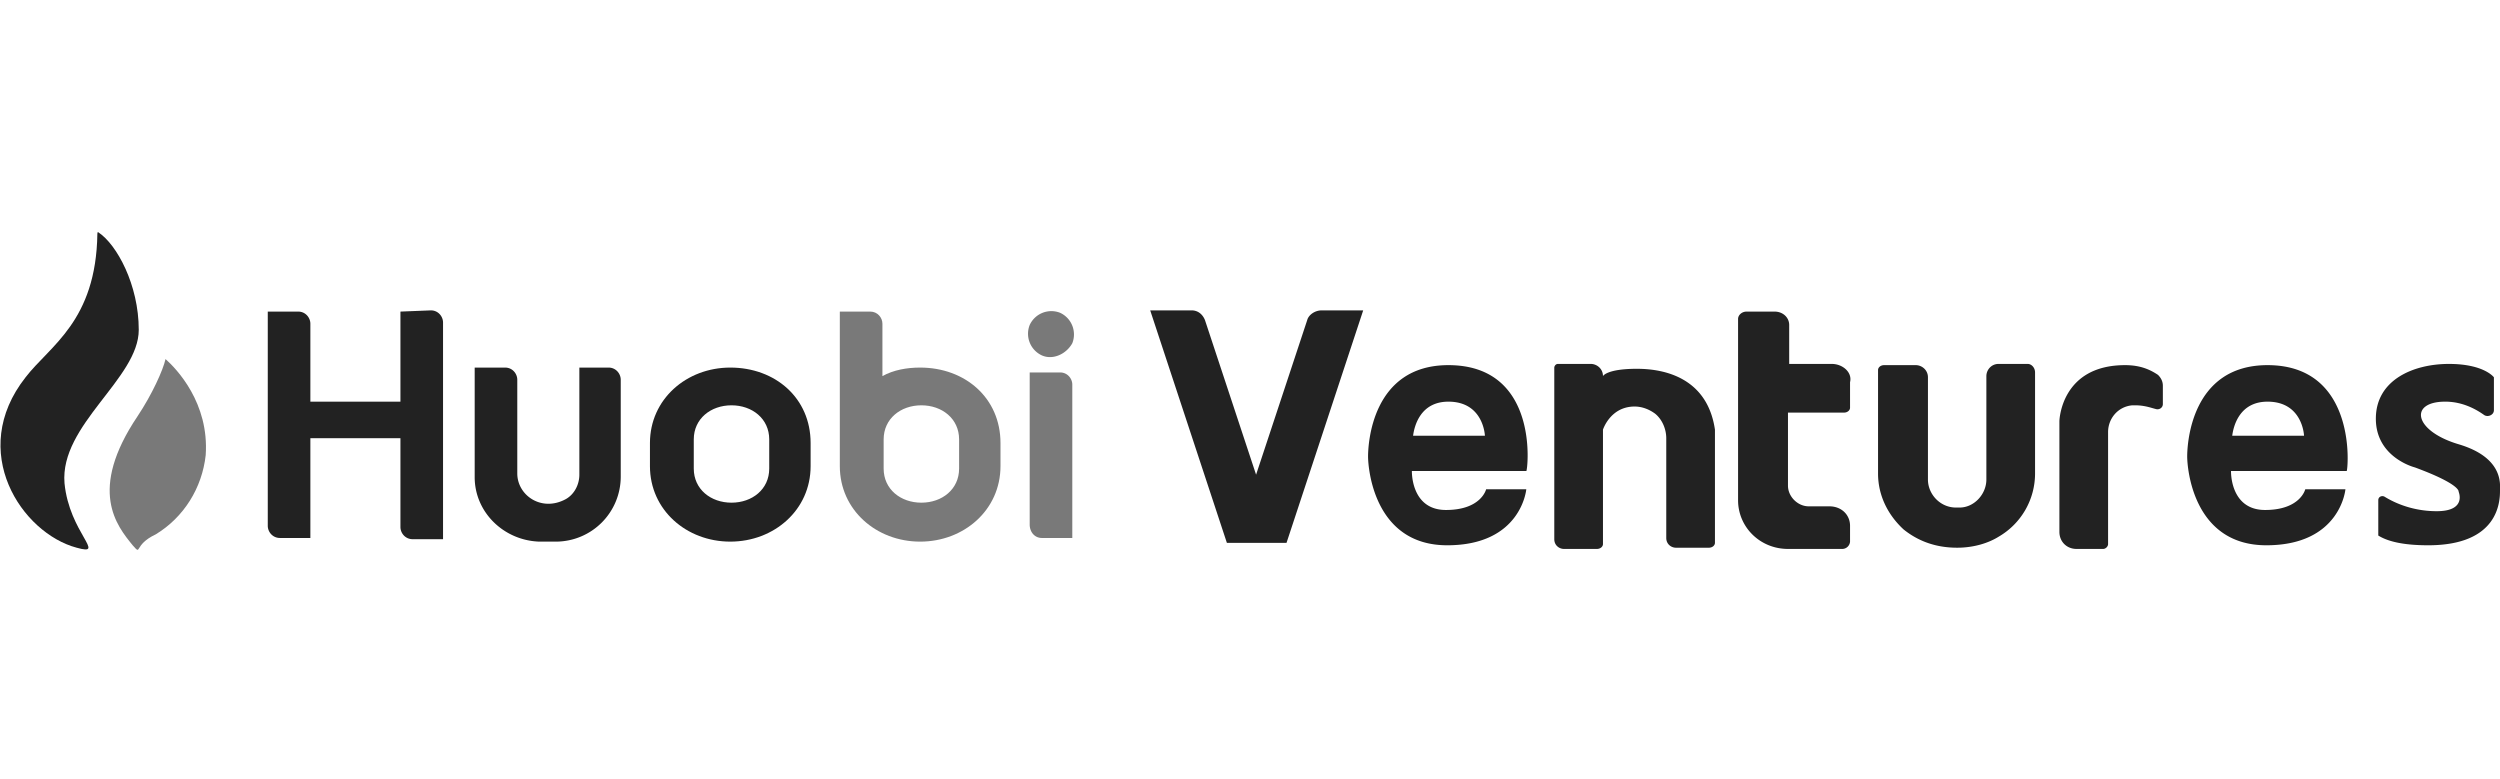 <svg xmlns="http://www.w3.org/2000/svg" width="205.4" height="64" xmlns:v="https://vecta.io/nano"><path d="M107.4 26.3L103.2 39 99 26.3c-.2-.5-.6-.8-1.1-.8h-3.4l6.3 19.1h.6 3.7.6l6.3-19.1h-3.4c-.6 0-1.1.4-1.2.8zm27.1 4c-2.5 0-2.8.6-2.8.6 0-.6-.5-1-1-1H128c-.2 0-.3.2-.3.3v14.1c0 .5.4.8.8.8h2.7c.3 0 .5-.2.5-.4v-.1-9.3s.6-1.9 2.6-1.9c.7 0 1.3.3 1.7.6.6.5.9 1.3.9 2v8.2c0 .5.4.8.8.8h2.7c.3 0 .5-.2.5-.4v-.1-9.2c-.6-4.1-3.9-5-6.4-5zm16-.4H147v-3.2c0-.6-.5-1.1-1.2-1.1h-2.3c-.4 0-.7.3-.7.6v14.9c0 2.2 1.8 4 4.1 4h4.5a.65.65 0 0 0 .6-.6v-1.3c0-.9-.7-1.6-1.7-1.6h-1.7c-.9 0-1.7-.8-1.7-1.7v-6h4.6c.3 0 .5-.2.5-.4v-.1-2c.2-.8-.6-1.5-1.5-1.5h0zm16.1 0h-2.4c-.6 0-1 .5-1 1v8.5c0 1.2-1 2.3-2.2 2.3h-.1-.1-.1c-1.3 0-2.3-1.1-2.3-2.3V31c0-.6-.5-1-1-1h-2.6c-.3 0-.5.2-.5.4v.1 8.4c0 1.8.8 3.4 2.1 4.6 1 .8 2.4 1.5 4.4 1.5 1.4 0 2.6-.4 3.4-.9a6 6 0 0 0 3-5.2v-8.3c0-.4-.3-.7-.6-.7h0zm8 .1c-5.3 0-5.4 4.6-5.4 4.6v9.1c0 .8.6 1.4 1.4 1.4h2.2c.2 0 .4-.2.4-.4v-9.2c0-1.1.8-2.1 2-2.2h.2c.8 0 1.3.2 1.7.3.3.1.6-.1.6-.4v-1.5c0-.3-.1-.6-.4-.9-.6-.4-1.4-.8-2.7-.8zM119 30c-6.3 0-6.6 6.5-6.6 7.5s.5 7.3 6.5 7.3c6.1 0 6.5-4.6 6.5-4.6h-3.3s-.4 1.7-3.3 1.7-2.8-3.2-2.8-3.2h9.4c.1.1 1.2-8.7-6.4-8.7h0zm-2.9 5.8c.1-.8.6-2.8 2.9-2.8 2.9 0 3 2.8 3 2.8h-5.9zm70.2-5.8c-6.3 0-6.6 6.5-6.6 7.5s.5 7.3 6.5 7.3c6.1 0 6.5-4.6 6.5-4.6h-3.3s-.4 1.7-3.3 1.7-2.8-3.2-2.8-3.2h9.5c.1.1 1-8.7-6.5-8.7h0zm-2.9 5.8c.1-.8.6-2.8 2.9-2.8 2.9 0 3 2.8 3 2.8h-5.9zm18.6.7c-3.7-1.1-4.1-3.5-1.1-3.5 1.4 0 2.5.6 3.2 1.1.3.2.8 0 .8-.4V31s-.8-1.1-3.7-1.1-6 1.3-6 4.5 3.2 4 3.2 4c3.8 1.4 3.6 2 3.6 2s.7 1.6-1.8 1.6c-1.5 0-3-.4-4.3-1.2-.2-.1-.5 0-.5.3V44c.8.5 2.1.8 4.1.8 5.8 0 5.9-3.6 5.9-4.5 0-.5.3-2.7-3.4-3.8zM32.9 25.6V33h-7.4v-6.4c0-.5-.4-1-1-1h0H22v17.6c0 .5.4 1 1 1h0 2.5V36h7.4v7.3c0 .5.4 1 1 1h0 0 2.5V26.5c0-.5-.4-1-1-1h0l-2.5.1h0zm14.7 4.6V39c0 .8-.4 1.6-1.1 2-2 1.1-4-.3-4-2.1h0v-7.7c0-.5-.4-1-1-1h0H39v9c0 2.9 2.4 5.2 5.3 5.3h0 1.4a5.34 5.34 0 0 0 5.3-5.3h0v-8c0-.5-.4-1-1-1h0c0 0-2.4 0-2.4 0z" fill="#222"/><path d="M85.6 44.2h2.5V31.6c0-.5-.4-1-1-1h0-2.5v12.5c0 .6.4 1.1 1 1.1h0zm2.5-16a1.96 1.96 0 0 0-1-2.5 1.96 1.96 0 0 0-2.5 1 1.96 1.96 0 0 0 1 2.5c.9.4 2-.1 2.5-1z" fill="#797979"/><path d="M60 30.2c-3.6 0-6.6 2.6-6.6 6.2h0v1.9c0 3.6 3 6.2 6.6 6.2s6.6-2.6 6.6-6.2h0v-1.9c0-3.7-2.9-6.2-6.6-6.2zm3.2 8.3c0 1.7-1.4 2.8-3.1 2.8S57 40.2 57 38.5h0v-2.4c0-1.7 1.4-2.8 3.1-2.8s3.1 1.1 3.1 2.8h0v2.4z" fill="#222"/><path d="M75.6 30.2c-1.1 0-2.2.2-3.1.7h0v-4.3c0-.5-.4-1-1-1h0H69v12.7c0 3.6 3 6.2 6.6 6.2s6.6-2.6 6.6-6.2h0v-1.9c0-3.7-2.9-6.2-6.6-6.2zm3.2 8.3c0 1.7-1.4 2.8-3.1 2.8s-3.1-1.1-3.1-2.8h0v-2.4c0-1.7 1.4-2.8 3.1-2.8s3.1 1.1 3.1 2.8h0v2.4z" fill="#797979"/><path d="M11.4 27.1c0-3.7-1.8-7-3.3-8 0 0-.1-.1-.1.1-.1 7.2-3.9 9.2-5.9 11.8-4.8 6.1-.3 12.8 4.2 14 2.5.7-.6-1.2-1-5.3-.4-4.8 6.1-8.6 6.1-12.6z" fill="#222"/><path d="M13.6 29.5s-.1 0 0 0c-.2.9-1.1 2.9-2.3 4.7-4.1 6.1-1.7 9-.4 10.6.8.9 0 0 1.9-.9 2.3-1.4 3.8-3.8 4.1-6.5.3-4.3-2.4-7.1-3.3-7.9z" fill="#797979"/></svg>